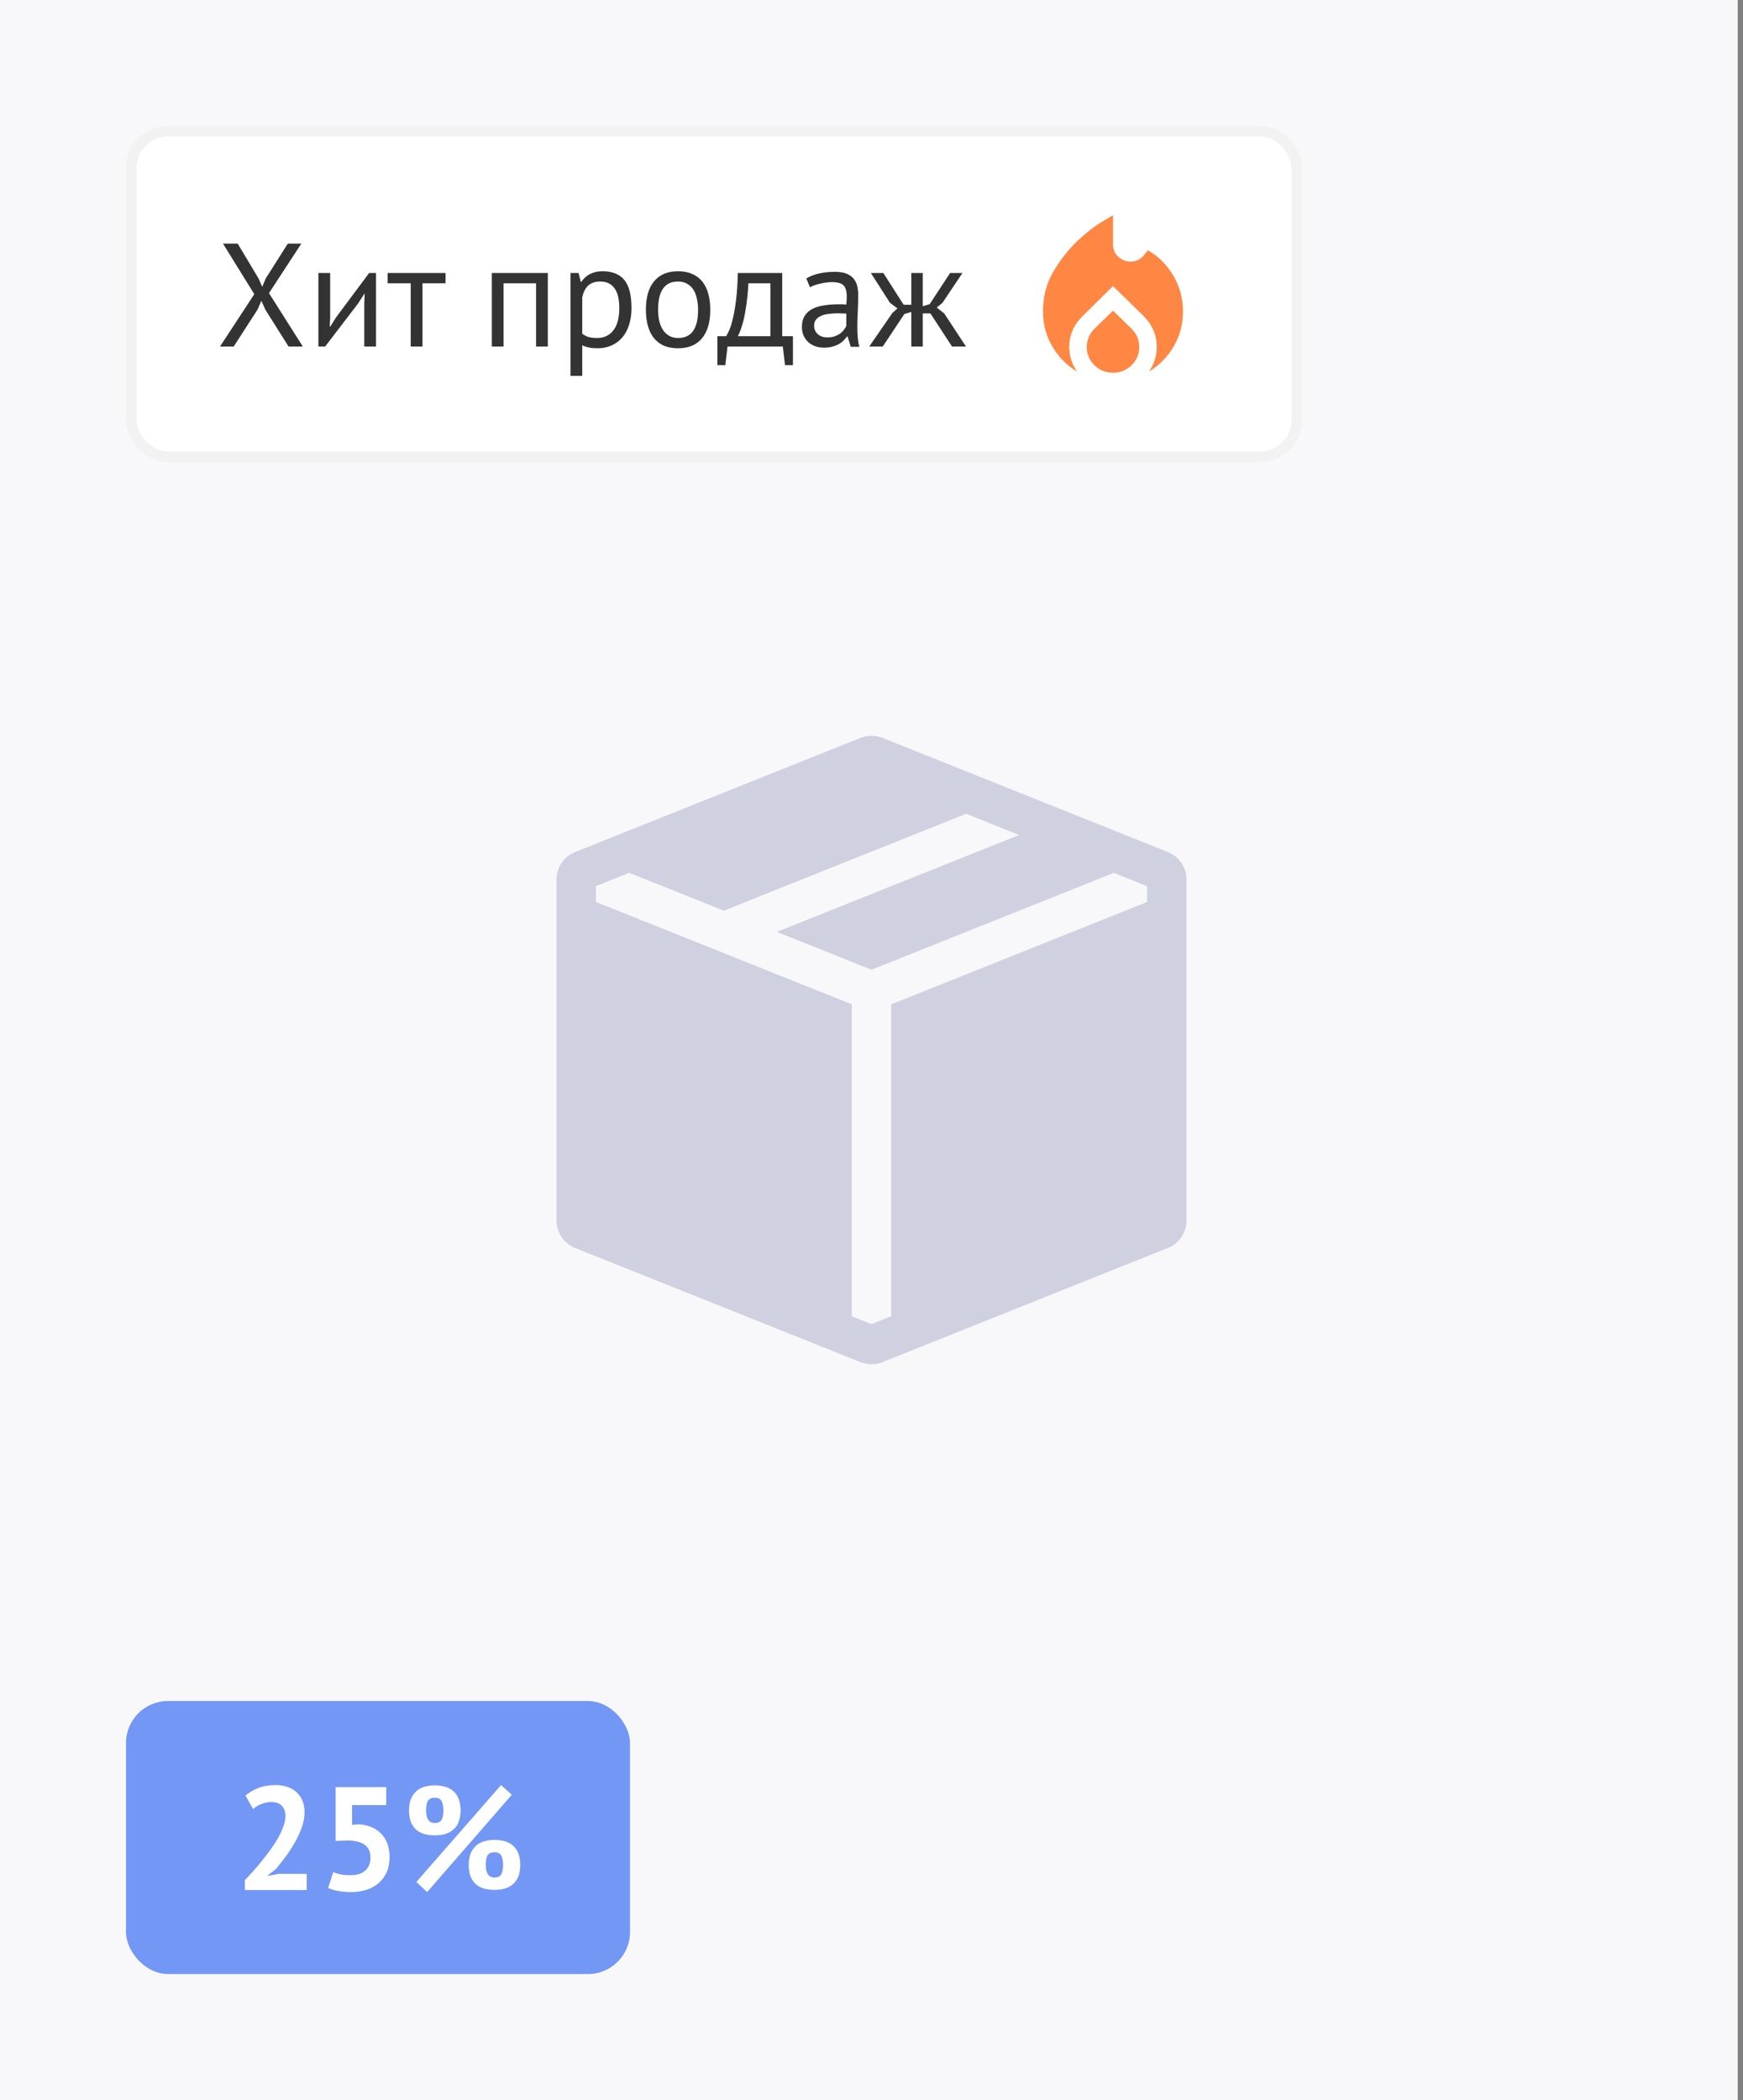 <svg width="166" height="200" viewBox="0 0 166 200" fill="none" xmlns="http://www.w3.org/2000/svg">
<rect x="0" y="0" width="166" height="200" fill="#808080" stroke="none"/>
<rect width="165.5" height="200" fill="#F8F8FA"/>
<g opacity="0.5" clip-path="url(#clip0_11383_118)">
<path fill-rule="evenodd" clip-rule="evenodd" d="M111.23 81.149C111.752 81.357 112.2 81.717 112.515 82.182C112.831 82.648 113 83.197 113 83.759V116.241C113 116.803 112.831 117.352 112.515 117.818C112.2 118.283 111.752 118.643 111.23 118.851L84.043 129.726C83.372 129.994 82.624 129.994 81.954 129.726L54.766 118.851C54.245 118.642 53.798 118.282 53.483 117.817C53.168 117.352 53 116.803 53 116.241V83.759C53 83.197 53.168 82.648 53.483 82.183C53.798 81.718 54.245 81.358 54.766 81.149L80.911 70.69L80.949 70.679L81.954 70.274C82.625 70.005 83.375 70.005 84.046 70.274L85.055 70.679L85.093 70.69L111.23 81.149ZM92.015 77.5L68.938 86.729L59.922 83.125L56.75 84.396V85.896L81.125 95.646V125.354L83 126.104L84.875 125.354V95.65L109.25 85.9V84.4L106.077 83.129L83 92.354L73.985 88.75L97.062 79.521L92.015 77.5Z" fill="#A6A9C7"/>
</g>
<rect x="12.5" y="12.5" width="111" height="31" rx="3.5" fill="white"/>
<rect x="12.5" y="12.5" width="111" height="31" rx="3.5" stroke="#F2F2F2"/>
<path d="M24.218 28.016L21.236 23.2H22.636L24.624 26.518L24.974 27.316L25.31 26.518L27.41 23.2H28.698L25.618 27.918L28.838 33H27.48L25.268 29.486L24.89 28.646L24.526 29.486L22.258 33H20.956L24.218 28.016ZM34.692 28.856L34.734 27.988H34.692L34.118 28.884L30.968 33H30.324V26H31.444V30.27L31.402 31.096H31.458L32.004 30.228L35.154 26H35.812V33H34.692V28.856ZM42.433 26.98H40.235V33H39.115V26.98H36.917V26H42.433V26.98ZM51.054 26.98H47.96V33H46.84V26H52.174V33H51.054V26.98ZM54.332 26H55.102L55.312 26.84H55.368C55.583 26.513 55.858 26.266 56.194 26.098C56.539 25.921 56.931 25.832 57.37 25.832C58.303 25.832 58.999 26.107 59.456 26.658C59.913 27.209 60.142 28.109 60.142 29.36C60.142 29.948 60.063 30.48 59.904 30.956C59.755 31.423 59.54 31.819 59.26 32.146C58.98 32.473 58.639 32.725 58.238 32.902C57.846 33.079 57.407 33.168 56.922 33.168C56.577 33.168 56.301 33.145 56.096 33.098C55.9 33.061 55.685 32.991 55.452 32.888V35.8H54.332V26ZM57.16 26.812C56.684 26.812 56.306 26.938 56.026 27.19C55.755 27.433 55.564 27.806 55.452 28.31V31.782C55.62 31.913 55.811 32.015 56.026 32.09C56.241 32.155 56.525 32.188 56.88 32.188C57.524 32.188 58.033 31.95 58.406 31.474C58.789 30.989 58.98 30.279 58.98 29.346C58.98 28.963 58.947 28.618 58.882 28.31C58.817 27.993 58.709 27.727 58.56 27.512C58.42 27.288 58.233 27.115 58 26.994C57.776 26.873 57.496 26.812 57.16 26.812ZM61.514 29.5C61.514 28.315 61.776 27.409 62.298 26.784C62.83 26.149 63.591 25.832 64.58 25.832C65.103 25.832 65.555 25.921 65.938 26.098C66.33 26.266 66.652 26.513 66.904 26.84C67.156 27.157 67.343 27.545 67.464 28.002C67.585 28.45 67.646 28.949 67.646 29.5C67.646 30.685 67.38 31.595 66.848 32.23C66.326 32.855 65.57 33.168 64.58 33.168C64.058 33.168 63.6 33.084 63.208 32.916C62.825 32.739 62.508 32.491 62.256 32.174C62.004 31.847 61.818 31.46 61.696 31.012C61.575 30.555 61.514 30.051 61.514 29.5ZM62.676 29.5C62.676 29.855 62.709 30.195 62.774 30.522C62.849 30.849 62.961 31.133 63.11 31.376C63.26 31.619 63.456 31.815 63.698 31.964C63.941 32.113 64.235 32.188 64.58 32.188C65.85 32.197 66.484 31.301 66.484 29.5C66.484 29.136 66.447 28.791 66.372 28.464C66.307 28.137 66.2 27.853 66.05 27.61C65.901 27.367 65.705 27.176 65.462 27.036C65.219 26.887 64.925 26.812 64.58 26.812C63.311 26.803 62.676 27.699 62.676 29.5ZM75.518 34.778H74.762L74.552 33H69.288L69.078 34.778H68.322V32.02H69.148C69.223 31.917 69.321 31.735 69.442 31.474C69.563 31.203 69.68 30.83 69.792 30.354C69.913 29.869 70.016 29.271 70.1 28.562C70.193 27.843 70.249 26.989 70.268 26H74.496V32.02H75.518V34.778ZM73.376 32.02V26.98H71.276C71.257 27.372 71.225 27.801 71.178 28.268C71.131 28.725 71.066 29.187 70.982 29.654C70.907 30.111 70.809 30.545 70.688 30.956C70.567 31.367 70.427 31.721 70.268 32.02H73.376ZM76.792 26.518C77.147 26.303 77.558 26.145 78.024 26.042C78.5 25.939 78.995 25.888 79.508 25.888C79.993 25.888 80.381 25.953 80.67 26.084C80.969 26.215 81.193 26.387 81.342 26.602C81.501 26.807 81.603 27.036 81.65 27.288C81.706 27.54 81.734 27.792 81.734 28.044C81.734 28.604 81.72 29.15 81.692 29.682C81.664 30.214 81.65 30.718 81.65 31.194C81.65 31.539 81.664 31.866 81.692 32.174C81.72 32.482 81.772 32.767 81.846 33.028H81.02L80.726 32.048H80.656C80.572 32.179 80.465 32.309 80.334 32.44C80.213 32.561 80.064 32.673 79.886 32.776C79.709 32.869 79.504 32.949 79.27 33.014C79.037 33.079 78.771 33.112 78.472 33.112C78.174 33.112 77.894 33.065 77.632 32.972C77.38 32.879 77.161 32.748 76.974 32.58C76.787 32.403 76.638 32.193 76.526 31.95C76.424 31.707 76.372 31.432 76.372 31.124C76.372 30.713 76.456 30.373 76.624 30.102C76.792 29.822 77.025 29.603 77.324 29.444C77.632 29.276 77.996 29.159 78.416 29.094C78.846 29.019 79.317 28.982 79.83 28.982C79.961 28.982 80.087 28.982 80.208 28.982C80.339 28.982 80.469 28.991 80.6 29.01C80.628 28.73 80.642 28.478 80.642 28.254C80.642 27.741 80.54 27.381 80.334 27.176C80.129 26.971 79.755 26.868 79.214 26.868C79.055 26.868 78.883 26.882 78.696 26.91C78.519 26.929 78.332 26.961 78.136 27.008C77.95 27.045 77.767 27.097 77.59 27.162C77.422 27.218 77.273 27.283 77.142 27.358L76.792 26.518ZM78.78 32.132C79.041 32.132 79.275 32.099 79.48 32.034C79.686 31.959 79.863 31.871 80.012 31.768C80.162 31.656 80.283 31.535 80.376 31.404C80.479 31.273 80.553 31.147 80.6 31.026V29.864C80.469 29.855 80.334 29.85 80.194 29.85C80.064 29.841 79.933 29.836 79.802 29.836C79.513 29.836 79.228 29.855 78.948 29.892C78.677 29.92 78.435 29.981 78.22 30.074C78.015 30.158 77.847 30.279 77.716 30.438C77.595 30.587 77.534 30.779 77.534 31.012C77.534 31.339 77.651 31.609 77.884 31.824C78.118 32.029 78.416 32.132 78.78 32.132ZM86.132 29.906L84.073 33H82.785L84.998 29.794L85.474 29.374L84.76 28.842L82.939 26H84.129L86.061 29.024H86.79V26H87.882V29.164L88.54 28.968L90.486 26H91.662L89.757 28.842L89.212 29.29L89.925 29.85L91.998 33H90.668L88.609 29.85H87.882V33H86.79V29.71L86.132 29.906Z" fill="#333333"/>
<path d="M99.333 29.667C99.333 28.208 99.681 26.91 100.375 25.771C101.069 24.632 101.833 23.674 102.667 22.896C103.5 22.118 104.264 21.524 104.958 21.114L106 20.5V23.25C106 23.764 106.174 24.17 106.521 24.468C106.868 24.767 107.257 24.916 107.688 24.917C107.924 24.917 108.149 24.868 108.365 24.771C108.581 24.674 108.778 24.514 108.958 24.292L109.333 23.833C110.333 24.417 111.139 25.226 111.75 26.26C112.361 27.294 112.667 28.43 112.667 29.667C112.667 30.889 112.368 32.004 111.771 33.011C111.174 34.018 110.389 34.813 109.417 35.395C109.653 35.062 109.837 34.697 109.969 34.301C110.101 33.905 110.167 33.485 110.167 33.042C110.167 32.486 110.063 31.962 109.854 31.468C109.646 30.975 109.347 30.534 108.958 30.146L106 27.25L103.063 30.146C102.66 30.549 102.354 30.993 102.146 31.479C101.938 31.965 101.833 32.486 101.833 33.042C101.833 33.486 101.899 33.906 102.032 34.303C102.164 34.699 102.348 35.063 102.583 35.396C101.611 34.812 100.826 34.017 100.229 33.01C99.632 32.003 99.333 30.888 99.333 29.667ZM106 29.583L107.771 31.312C108.007 31.549 108.188 31.812 108.313 32.104C108.438 32.396 108.5 32.708 108.5 33.042C108.5 33.722 108.257 34.302 107.771 34.781C107.285 35.26 106.694 35.499 106 35.5C105.306 35.5 104.715 35.26 104.229 34.781C103.743 34.301 103.5 33.722 103.5 33.042C103.5 32.722 103.563 32.413 103.688 32.114C103.813 31.815 103.993 31.548 104.229 31.312L106 29.583Z" fill="#FF8743"/>
<rect x="12" y="162" width="48" height="26" rx="4" fill="#7397F5"/>
<path d="M29.006 172.594C29.006 173.07 28.917 173.551 28.739 174.036C28.572 174.521 28.352 174.997 28.081 175.464C27.82 175.931 27.526 176.383 27.2 176.822C26.882 177.251 26.57 177.648 26.262 178.012L25.52 178.586V178.656L26.527 178.46H29.215V180H23.322V179.062C23.546 178.829 23.797 178.558 24.078 178.25C24.358 177.933 24.637 177.601 24.918 177.256C25.207 176.901 25.487 176.537 25.758 176.164C26.028 175.791 26.271 175.417 26.485 175.044C26.7 174.661 26.868 174.293 26.989 173.938C27.12 173.583 27.186 173.247 27.186 172.93C27.186 172.547 27.073 172.235 26.849 171.992C26.635 171.74 26.29 171.614 25.814 171.614C25.515 171.614 25.207 171.679 24.89 171.81C24.581 171.931 24.32 172.09 24.105 172.286L23.378 170.998C23.741 170.699 24.152 170.461 24.61 170.284C25.076 170.097 25.622 170.004 26.247 170.004C26.649 170.004 27.017 170.06 27.354 170.172C27.689 170.284 27.979 170.447 28.221 170.662C28.464 170.877 28.655 171.147 28.796 171.474C28.936 171.791 29.006 172.165 29.006 172.594ZM33.379 178.586C33.995 178.586 34.466 178.437 34.793 178.138C35.12 177.839 35.283 177.429 35.283 176.906C35.283 176.346 35.092 175.935 34.709 175.674C34.326 175.413 33.78 175.282 33.071 175.282L31.965 175.324V170.2H36.781V171.908H33.533V173.798L34.107 173.742C34.564 173.761 34.975 173.845 35.339 173.994C35.712 174.143 36.029 174.353 36.291 174.624C36.552 174.885 36.753 175.207 36.893 175.59C37.033 175.963 37.103 176.383 37.103 176.85C37.103 177.401 37.01 177.886 36.823 178.306C36.636 178.726 36.375 179.076 36.039 179.356C35.712 179.636 35.325 179.846 34.877 179.986C34.429 180.126 33.939 180.196 33.407 180.196C32.987 180.196 32.586 180.159 32.203 180.084C31.829 180.019 31.512 179.925 31.251 179.804L31.741 178.292C31.956 178.385 32.189 178.46 32.441 178.516C32.702 178.563 33.015 178.586 33.379 178.586ZM38.956 172.412C38.956 171.992 39.017 171.633 39.138 171.334C39.26 171.035 39.428 170.788 39.642 170.592C39.857 170.396 40.114 170.256 40.412 170.172C40.72 170.079 41.051 170.032 41.406 170.032C41.761 170.032 42.087 170.074 42.386 170.158C42.685 170.242 42.941 170.377 43.156 170.564C43.38 170.751 43.553 170.998 43.674 171.306C43.795 171.605 43.861 171.973 43.87 172.412C43.861 172.851 43.795 173.224 43.674 173.532C43.553 173.831 43.38 174.073 43.156 174.26C42.941 174.447 42.685 174.582 42.386 174.666C42.087 174.75 41.761 174.792 41.406 174.792C41.051 174.792 40.72 174.75 40.412 174.666C40.114 174.582 39.857 174.447 39.642 174.26C39.428 174.073 39.26 173.831 39.138 173.532C39.017 173.224 38.956 172.851 38.956 172.412ZM40.58 172.412C40.58 173.215 40.855 173.616 41.406 173.616C41.696 173.616 41.901 173.532 42.022 173.364C42.153 173.187 42.223 172.869 42.232 172.412C42.223 171.964 42.153 171.651 42.022 171.474C41.901 171.297 41.696 171.208 41.406 171.208C41.117 171.208 40.907 171.297 40.776 171.474C40.645 171.651 40.58 171.964 40.58 172.412ZM44.64 177.606C44.64 177.186 44.701 176.827 44.822 176.528C44.944 176.229 45.111 175.982 45.326 175.786C45.541 175.59 45.797 175.45 46.096 175.366C46.404 175.273 46.736 175.226 47.09 175.226C47.445 175.226 47.772 175.268 48.07 175.352C48.369 175.436 48.626 175.571 48.84 175.758C49.064 175.945 49.237 176.192 49.358 176.5C49.48 176.799 49.545 177.167 49.554 177.606C49.545 178.045 49.48 178.418 49.358 178.726C49.237 179.025 49.064 179.267 48.84 179.454C48.626 179.641 48.369 179.776 48.07 179.86C47.772 179.944 47.445 179.986 47.09 179.986C46.736 179.986 46.404 179.944 46.096 179.86C45.797 179.776 45.541 179.641 45.326 179.454C45.111 179.267 44.944 179.025 44.822 178.726C44.701 178.418 44.64 178.045 44.64 177.606ZM46.264 177.606C46.264 178.409 46.539 178.81 47.09 178.81C47.38 178.81 47.585 178.726 47.706 178.558C47.837 178.381 47.907 178.063 47.916 177.606C47.907 177.158 47.837 176.845 47.706 176.668C47.585 176.491 47.38 176.402 47.09 176.402C46.801 176.402 46.591 176.491 46.46 176.668C46.33 176.845 46.264 177.158 46.264 177.606ZM47.72 170.004L48.742 170.928L40.678 180.196L39.656 179.23L47.72 170.004Z" fill="white"/>
<defs>
<clipPath id="clip0_11383_118">
<rect width="60" height="60" fill="white" transform="translate(53 70)"/>
</clipPath>
</defs>
</svg>

